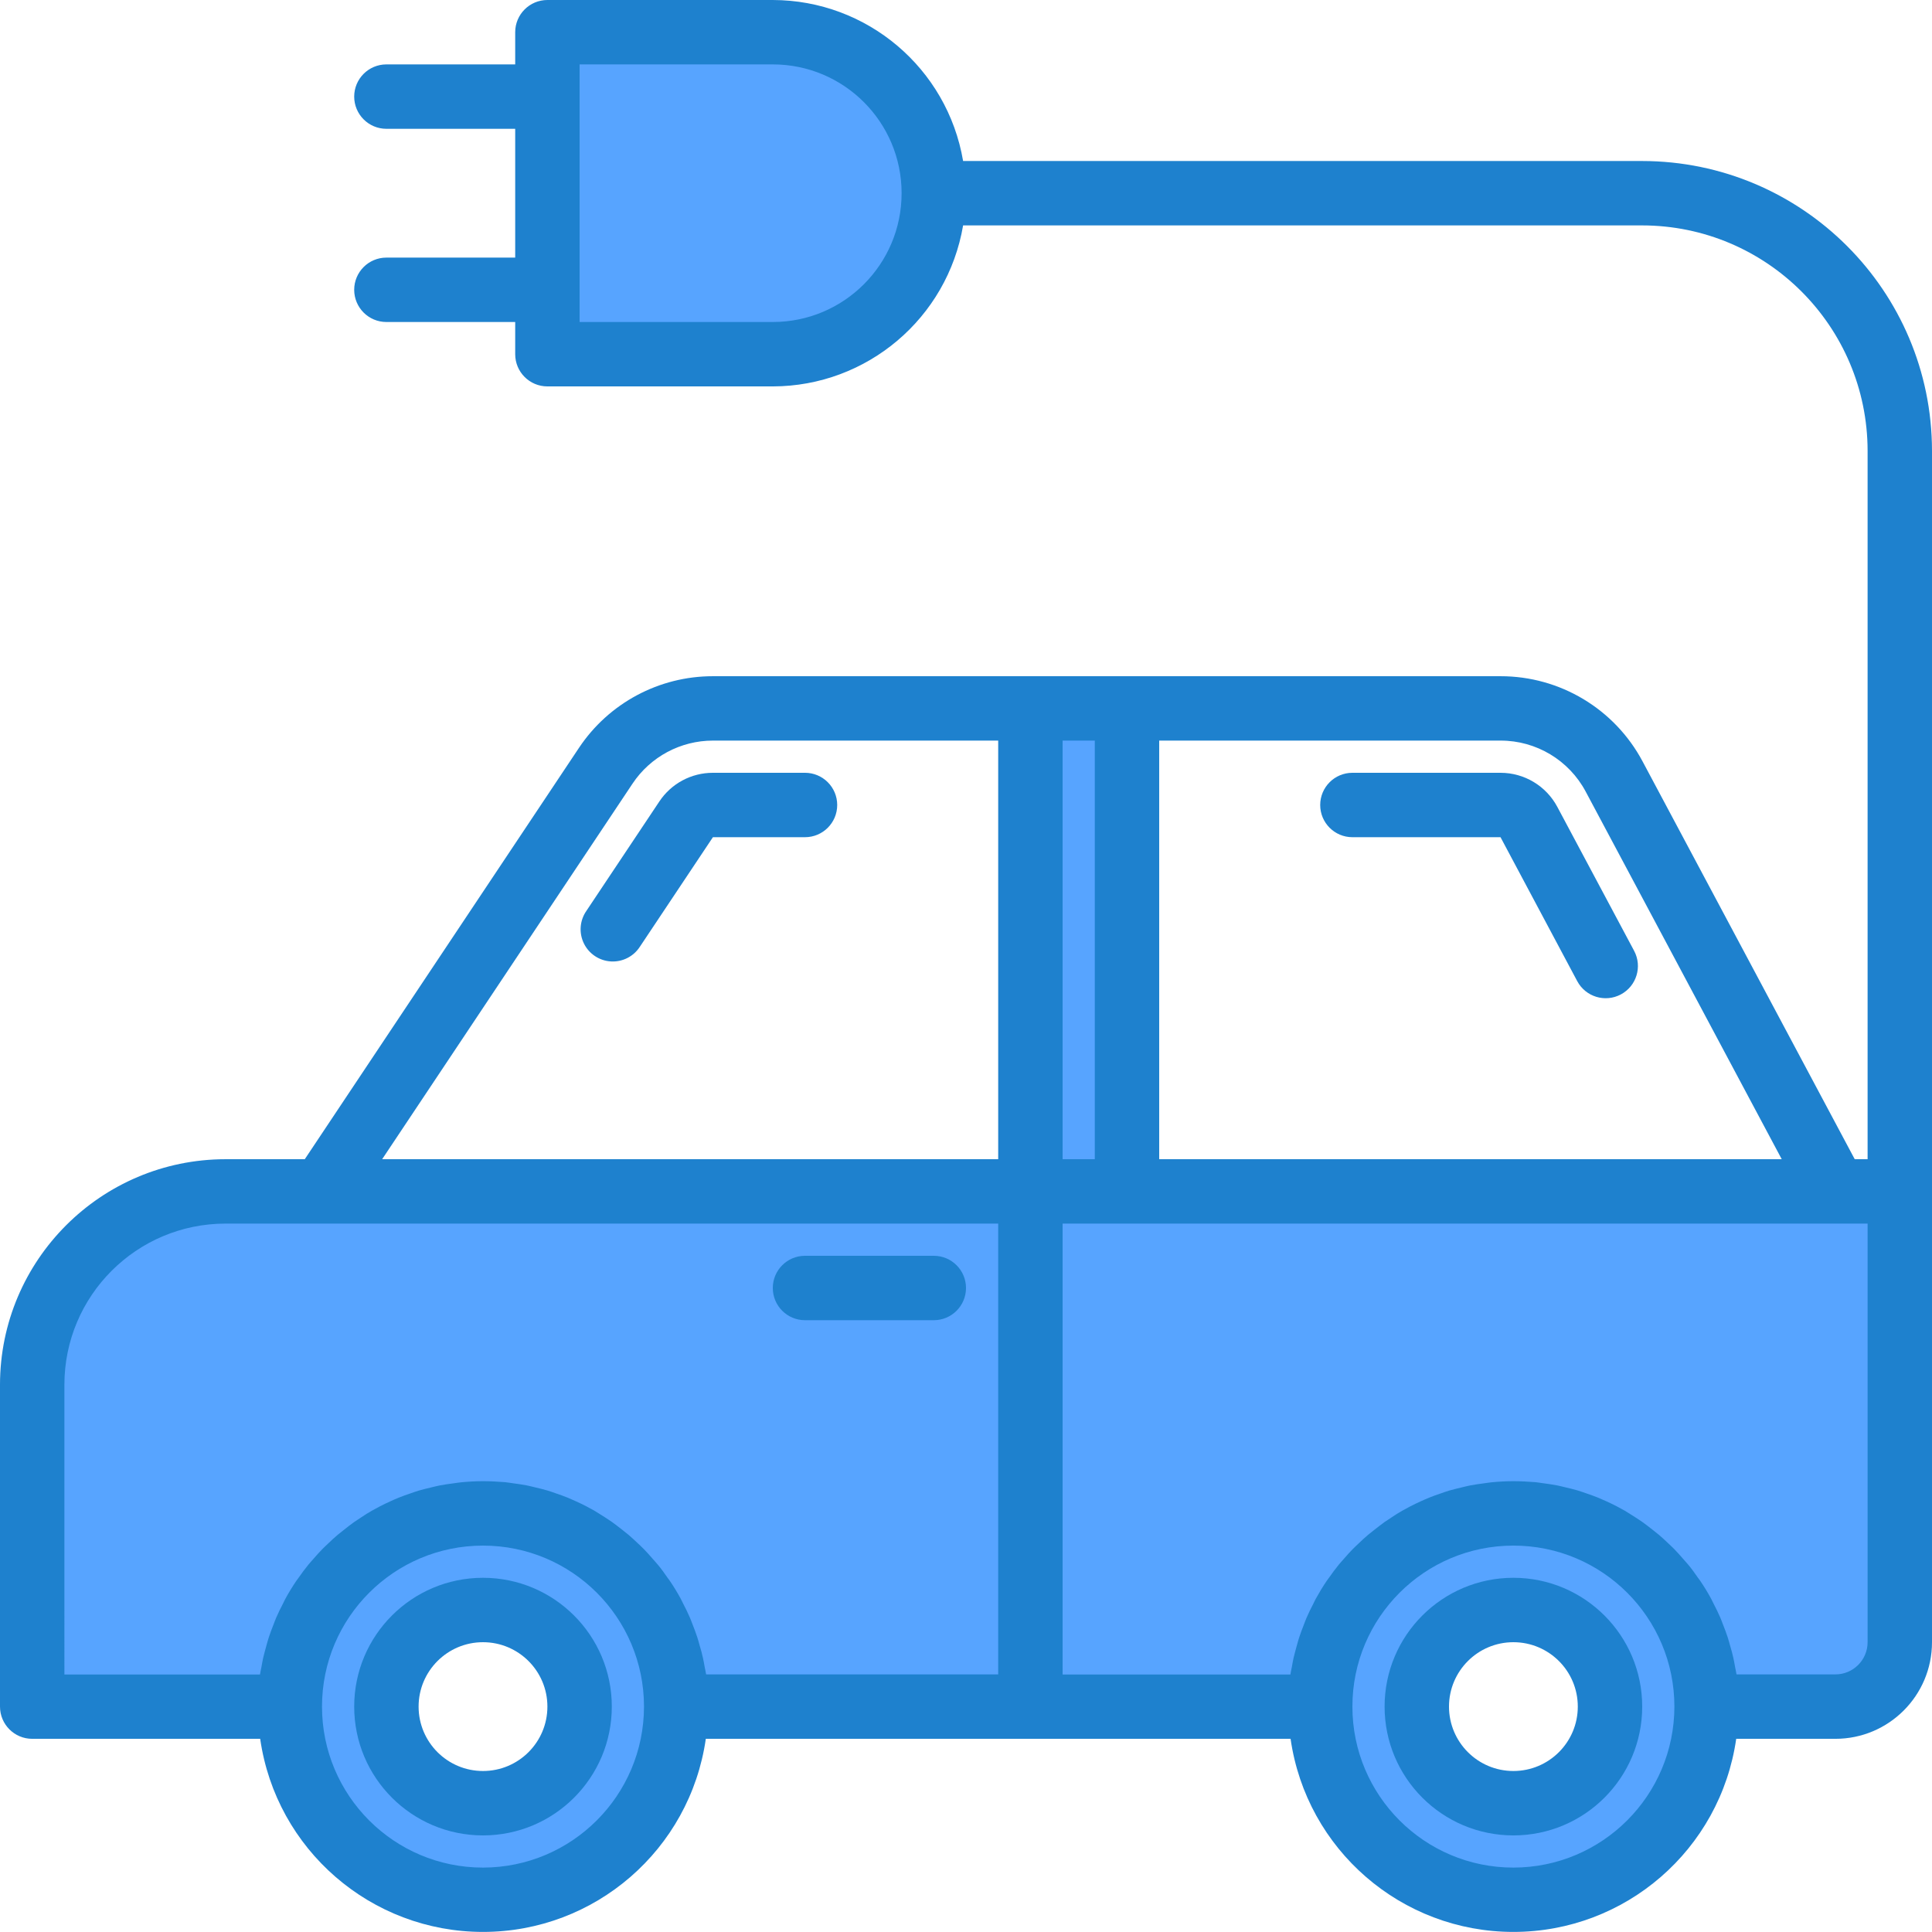 <svg height="480pt" viewBox="0 0 480 480" width="480pt" xmlns="http://www.w3.org/2000/svg"><g fill="#57a4ff"><path d="m376 376c-26.508 0-48 21.492-48 48s21.492 48 48 48 48-21.492 48-48-21.492-48-48-48zm0 72c-13.254 0-24-10.746-24-24s10.746-24 24-24 24 10.746 24 24-10.746 24-24 24zm0 0"/><path d="m120 376c-26.508 0-48 21.492-48 48s21.492 48 48 48 48-21.492 48-48-21.492-48-48-48zm0 72c-13.254 0-24-10.746-24-24s10.746-24 24-24 24 10.746 24 24-10.746 24-24 24zm0 0"/><path d="m80 296h-24c-26.508 0-48 21.492-48 48v80h64c0-26.508 21.492-48 48-48s48 21.492 48 48h88v-128zm120 24"/><path d="m280 296h-24v128h72c0-26.508 21.492-48 48-48s48 21.492 48 48h32c8.824-.027 15.973-7.176 16-16v-112zm0 0"/><path d="m192 8h-56v80h56c22.09 0 40-17.91 40-40s-17.91-40-40-40zm0 0"/><path d="m256 176h24v120h-24zm0 0"/></g><path d="m200 192h-22.879c-5.355-.008-10.352 2.668-13.312 7.129l-18.137 27.199c-1.645 2.379-1.879 5.457-.613 8.059 1.266 2.598 3.84 4.312 6.723 4.48 2.887.168 5.641-1.234 7.203-3.668l18.137-27.199h22.879c4.418 0 8-3.582 8-8s-3.582-8-8-8zm0 0" fill="#1e81ce"/><path d="m336 208h36.801l19.062 35.77c2.082 3.898 6.93 5.375 10.832 3.293 3.902-2.078 5.379-6.93 3.297-10.832l-19.082-35.766c-2.781-5.211-8.203-8.465-14.109-8.465h-36.801c-4.418 0-8 3.582-8 8s3.582 8 8 8zm0 0" fill="#1e81ce"/><path d="m120 392c-17.672 0-32 14.328-32 32s14.328 32 32 32 32-14.328 32-32-14.328-32-32-32zm0 48c-8.836 0-16-7.164-16-16s7.164-16 16-16 16 7.164 16 16-7.164 16-16 16zm0 0" fill="#1e81ce"/><path d="m376 392c-17.672 0-32 14.328-32 32s14.328 32 32 32 32-14.328 32-32-14.328-32-32-32zm0 48c-8.836 0-16-7.164-16-16s7.164-16 16-16 16 7.164 16 16-7.164 16-16 16zm0 0" fill="#1e81ce"/><path d="m200 328h32c4.418 0 8-3.582 8-8s-3.582-8-8-8h-32c-4.418 0-8 3.582-8 8s3.582 8 8 8zm0 0" fill="#1e81ce"/><path d="m408 40h-168.719c-3.922-23.066-23.883-39.957-47.281-40h-56c-4.418 0-8 3.582-8 8v8h-32c-4.418 0-8 3.582-8 8s3.582 8 8 8h32v32h-32c-4.418 0-8 3.582-8 8s3.582 8 8 8h32v8c0 4.418 3.582 8 8 8h56c23.398-.043 43.359-16.934 47.281-40h168.719c30.914.035 55.965 25.086 56 56v176h-3.199l-52.703-98.824c-6.941-13.047-20.52-21.191-35.297-21.176h-195.68c-13.379-.008-25.875 6.68-33.289 17.816l-68.113 102.184h-19.719c-30.914.035-55.965 25.086-56 56v80c0 4.418 3.582 8 8 8h56.641c3.953 27.535 27.543 47.977 55.359 47.977s51.406-20.441 55.359-47.977h145.281c3.953 27.535 27.543 47.977 55.359 47.977s51.406-20.441 55.359-47.977h24.641c13.254 0 24-10.746 24-24v-296c-.043-39.746-32.254-71.957-72-72zm-216 40h-48v-64h48c17.672 0 32 14.328 32 32s-14.328 32-32 32zm201.977 116.703 48.688 91.297h-154.664v-104h84.801c8.867-.016 17.016 4.875 21.176 12.703zm-121.977 91.297h-8v-104h8zm-114.848-93.312c4.449-6.676 11.945-10.688 19.969-10.688h70.879v104h-153.055zm-141.152 149.312c.027-22.082 17.918-39.973 40-40h192v112h-72.566c-.09-.617-.242-1.215-.355-1.824-.133-.762-.262-1.512-.43-2.254-.223-1.027-.496-2.035-.801-3.035-.199-.695-.375-1.398-.602-2.086-.344-1.059-.734-2.082-1.141-3.113-.234-.59-.441-1.199-.699-1.793-.512-1.191-1.086-2.344-1.68-3.488-.207-.391-.375-.797-.59-1.191-.832-1.531-1.734-3.008-2.703-4.438-.168-.266-.371-.496-.555-.754-.801-1.16-1.598-2.297-2.535-3.391-.367-.457-.801-.879-1.168-1.328-.742-.855-1.488-1.703-2.281-2.504-.469-.48-.965-.93-1.453-1.395-.762-.719-1.531-1.438-2.328-2.117-.547-.457-1.098-.891-1.656-1.32-.801-.633-1.602-1.242-2.402-1.824-.598-.426-1.207-.801-1.824-1.215-.84-.547-1.688-1.066-2.559-1.602-.648-.367-1.297-.719-1.953-1.062-.887-.465-1.797-.898-2.711-1.312-.68-.305-1.352-.609-2.039-.891-.953-.383-1.922-.727-2.898-1.055-.688-.238-1.367-.488-2.07-.695-1.031-.305-2.078-.551-3.129-.801-.68-.16-1.352-.336-2.039-.473-1.176-.23-2.398-.391-3.566-.551-.594-.074-1.168-.184-1.77-.242-1.816-.141-3.648-.246-5.496-.246s-3.68.105-5.48.281c-.598.055-1.176.168-1.766.238-1.203.16-2.402.32-3.57.551-.688.137-1.359.312-2.031.473-1.055.25-2.105.504-3.137.801-.703.207-1.383.457-2.07.695-.977.328-1.945.672-2.898 1.059-.688.277-1.359.582-2.039.887-.91.414-1.824.848-2.711 1.312-.656.344-1.305.695-1.953 1.062-.871.496-1.719 1.016-2.566 1.602-.609.391-1.219.801-1.816 1.207-.801.586-1.641 1.199-2.402 1.832-.559.434-1.109.863-1.656 1.32-.797.68-1.598 1.398-2.328 2.121-.484.461-.98.91-1.453 1.391-.801.801-1.535 1.648-2.281 2.504-.383.449-.801.871-1.168 1.328-.902 1.105-1.75 2.258-2.566 3.426-.168.246-.352.469-.52.711-.973 1.438-1.875 2.922-2.707 4.445-.215.387-.383.801-.59 1.195-.594 1.145-1.168 2.293-1.68 3.488-.258.59-.465 1.199-.699 1.789-.406 1.035-.797 2.059-1.141 3.113-.227.688-.402 1.383-.602 2.078-.281 1.012-.551 2.02-.801 3.051-.16.734-.289 1.488-.422 2.238-.113.609-.266 1.207-.352 1.832h-48.594zm104 120c-22.09 0-40-17.91-40-40s17.91-40 40-40 40 17.91 40 40c-.027 22.082-17.918 39.973-40 40zm256 0c-22.09 0-40-17.91-40-40s17.91-40 40-40 40 17.91 40 40c-.027 22.082-17.918 39.973-40 40zm88-56c0 4.418-3.582 8-8 8h-24.566c-.09-.617-.242-1.215-.355-1.824-.133-.762-.262-1.512-.43-2.254-.223-1.027-.496-2.035-.801-3.035-.199-.695-.375-1.398-.602-2.086-.344-1.059-.734-2.082-1.141-3.113-.234-.59-.441-1.199-.699-1.793-.512-1.191-1.086-2.344-1.68-3.488-.207-.391-.375-.797-.59-1.191-.832-1.531-1.734-3.008-2.703-4.438-.168-.266-.371-.496-.555-.754-.801-1.16-1.598-2.297-2.535-3.391-.367-.457-.801-.879-1.168-1.328-.742-.855-1.488-1.703-2.281-2.504-.469-.48-.965-.93-1.453-1.395-.762-.719-1.531-1.438-2.328-2.117-.547-.457-1.098-.891-1.656-1.32-.801-.633-1.602-1.242-2.402-1.824-.598-.426-1.207-.801-1.824-1.215-.84-.547-1.688-1.066-2.559-1.602-.648-.367-1.297-.719-1.953-1.062-.887-.465-1.797-.898-2.711-1.312-.68-.305-1.352-.609-2.039-.891-.953-.383-1.922-.727-2.898-1.055-.688-.238-1.367-.488-2.07-.695-1.031-.305-2.078-.551-3.129-.801-.68-.16-1.352-.336-2.039-.473-1.176-.23-2.398-.391-3.566-.551-.594-.074-1.168-.184-1.77-.242-1.816-.141-3.648-.246-5.496-.246s-3.68.105-5.48.281c-.598.055-1.176.168-1.766.238-1.203.16-2.402.32-3.57.551-.688.137-1.359.312-2.031.473-1.055.25-2.105.504-3.137.801-.703.207-1.383.457-2.07.695-.977.328-1.945.672-2.898 1.059-.688.277-1.359.582-2.039.887-.91.414-1.824.848-2.711 1.312-.656.344-1.305.695-1.953 1.062-.871.496-1.719 1.016-2.566 1.602-.609.391-1.219.801-1.816 1.207-.801.586-1.602 1.199-2.402 1.832-.559.434-1.109.863-1.656 1.32-.797.68-1.598 1.398-2.328 2.121-.484.461-.98.91-1.453 1.391-.801.801-1.535 1.648-2.281 2.504-.383.449-.801.871-1.168 1.328-.902 1.105-1.75 2.258-2.566 3.426-.168.246-.352.469-.52.711-.969 1.438-1.867 2.922-2.707 4.445-.215.387-.383.801-.59 1.195-.594 1.145-1.168 2.293-1.68 3.488-.258.59-.465 1.199-.699 1.789-.406 1.035-.797 2.059-1.141 3.113-.227.688-.402 1.383-.602 2.078-.281 1.012-.551 2.02-.801 3.051-.16.734-.289 1.488-.422 2.238-.113.609-.266 1.207-.352 1.832h-56.594v-112.031h200zm0 0" fill="#1e81ce"/></svg>